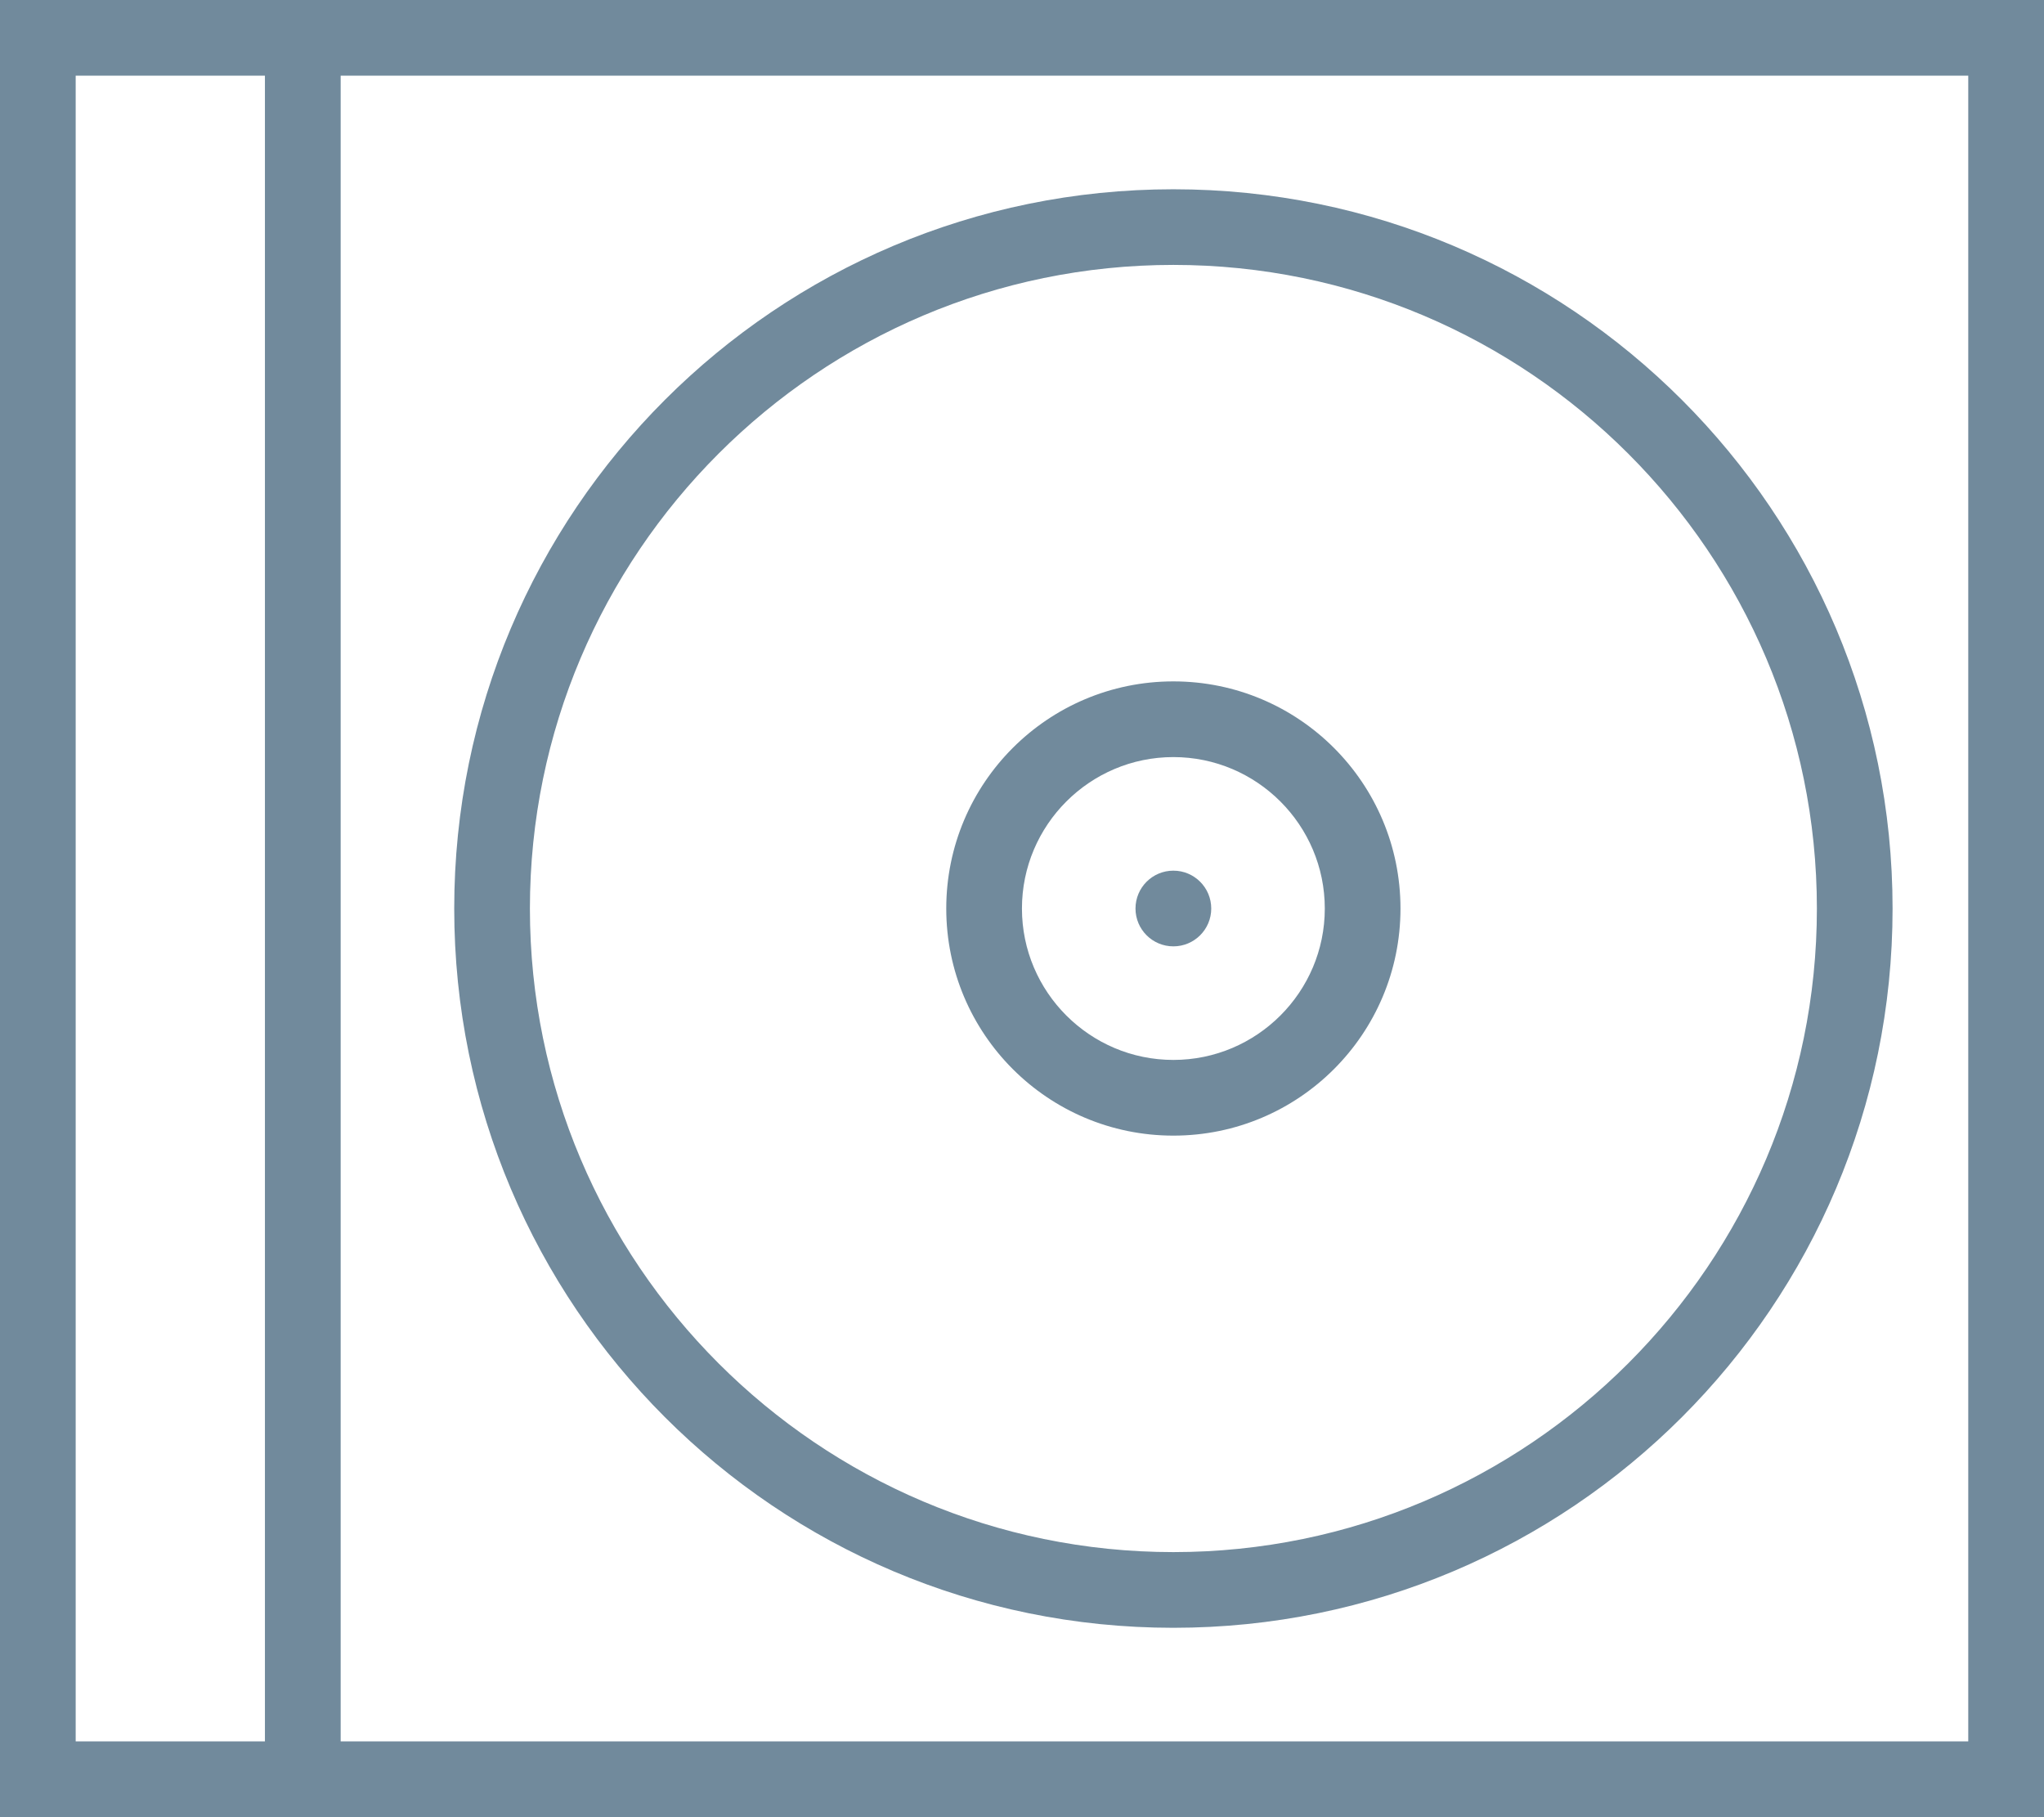 <svg xmlns="http://www.w3.org/2000/svg" xmlns:xlink="http://www.w3.org/1999/xlink" preserveAspectRatio="xMidYMid" width="36" height="32" viewBox="0 0 36 32">
  <defs>
    <style>

      .cls-2 {
        fill: #718a9c;
      }
    </style>
  </defs>
  <path d="M-0.000,31.998 C-0.000,31.998 -0.000,-0.001 -0.000,-0.001 C-0.000,-0.001 36.000,-0.001 36.000,-0.001 C36.000,-0.001 36.000,31.998 36.000,31.998 C36.000,31.998 -0.000,31.998 -0.000,31.998 ZM4.666,1.332 C4.666,1.332 1.333,1.332 1.333,1.332 C1.333,1.332 1.333,30.665 1.333,30.665 C1.333,30.665 4.666,30.665 4.666,30.665 C4.666,30.665 4.666,1.332 4.666,1.332 ZM34.666,1.332 C34.666,1.332 6.000,1.332 6.000,1.332 C6.000,1.332 6.000,30.665 6.000,30.665 C6.000,30.665 34.666,30.665 34.666,30.665 C34.666,30.665 34.666,1.332 34.666,1.332 ZM20.666,3.333 C27.662,3.333 33.333,9.003 33.333,15.999 C33.333,22.994 27.662,28.665 20.666,28.665 C13.671,28.665 8.000,22.994 8.000,15.999 C8.000,9.003 13.671,3.333 20.666,3.333 ZM20.666,27.332 C26.916,27.332 32.000,22.248 32.000,15.999 C32.000,9.749 26.916,4.665 20.666,4.665 C14.417,4.665 9.333,9.749 9.333,15.999 C9.333,22.248 14.417,27.332 20.666,27.332 ZM20.666,11.999 C22.876,11.999 24.666,13.790 24.666,15.999 C24.666,18.207 22.876,19.998 20.666,19.998 C18.457,19.998 16.666,18.207 16.666,15.999 C16.666,13.790 18.457,11.999 20.666,11.999 ZM20.666,18.665 C22.136,18.665 23.333,17.469 23.333,15.999 C23.333,14.528 22.136,13.332 20.666,13.332 C19.196,13.332 17.999,14.528 17.999,15.999 C17.999,17.469 19.196,18.665 20.666,18.665 ZM20.666,15.332 C21.034,15.332 21.333,15.630 21.333,15.999 C21.333,16.367 21.034,16.665 20.666,16.665 C20.298,16.665 19.999,16.367 19.999,15.999 C19.999,15.630 20.298,15.332 20.666,15.332 Z" id="path-1" class="cls-2" fill-rule="evenodd"/>
</svg>
